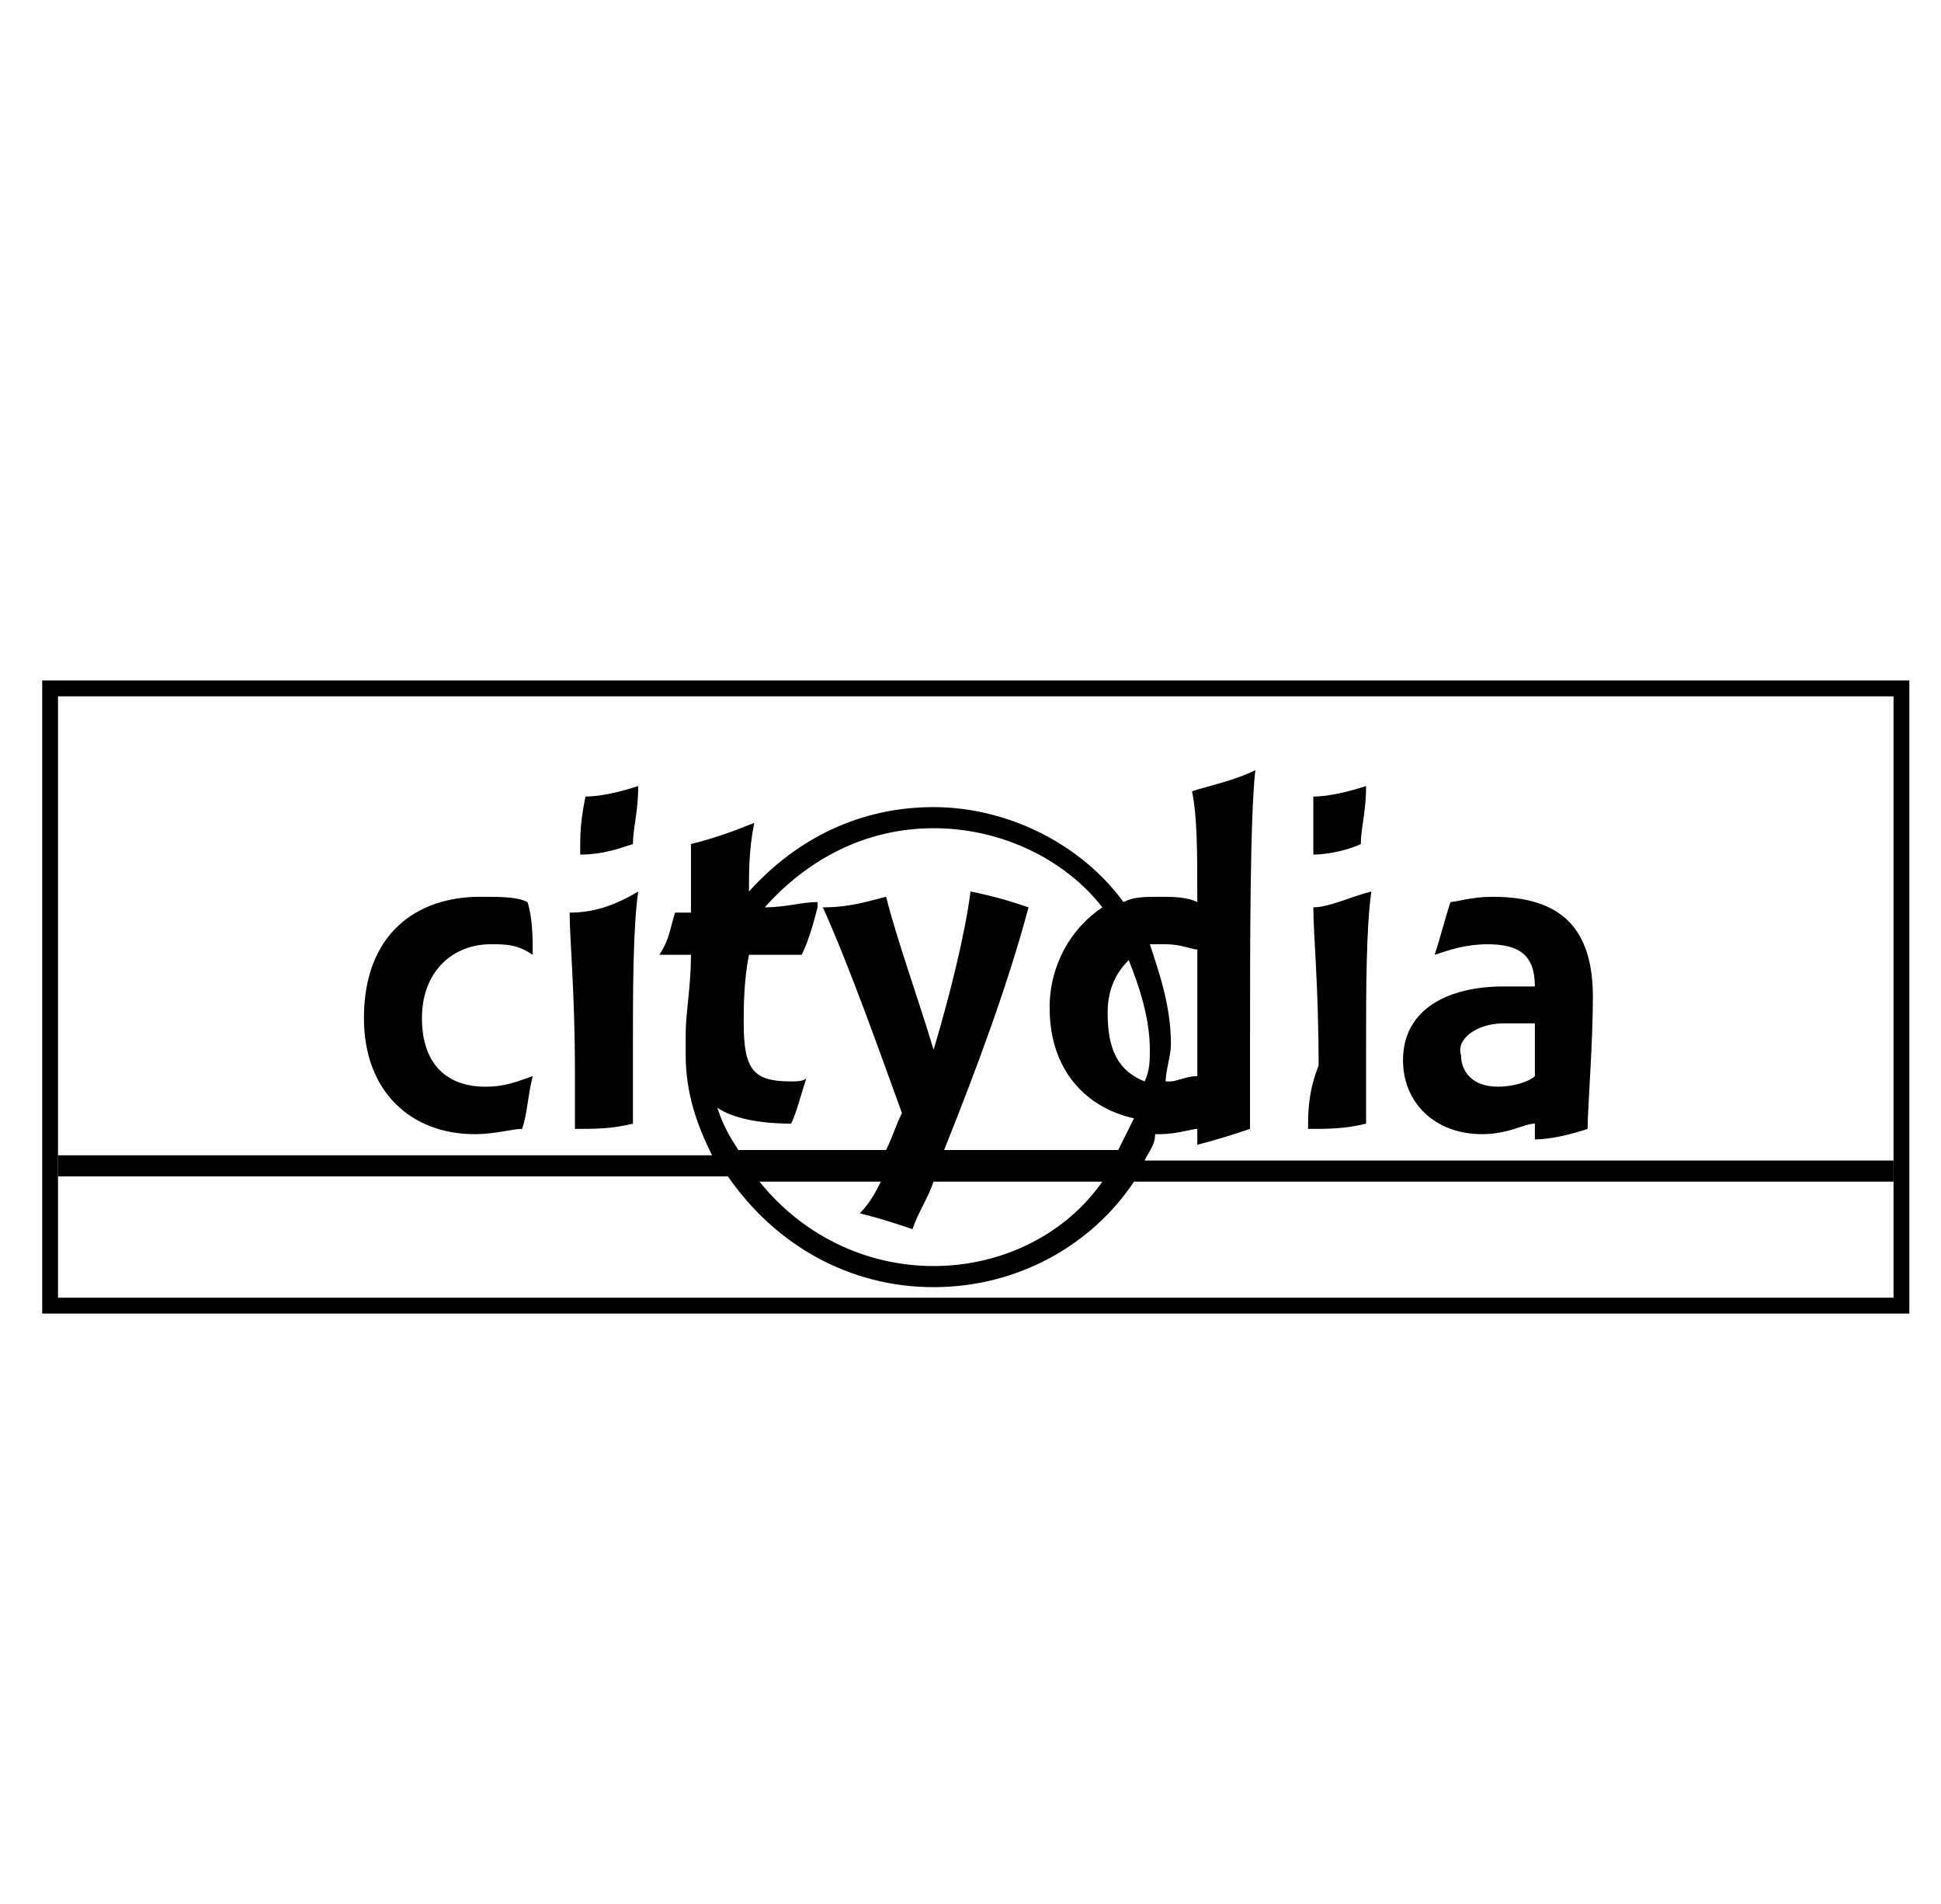 <?xml version="1.0" encoding="utf-8"?>
<!-- Generator: Adobe Illustrator 19.2.0, SVG Export Plug-In . SVG Version: 6.00 Build 0)  -->
<svg version="1.1" id="Capa_1" xmlns="http://www.w3.org/2000/svg" xmlns:xlink="http://www.w3.org/1999/xlink" x="0px" y="0px"
	 viewBox="0 0 36.8 36.1" style="enable-background:new 0 0 36.8 36.1;" xml:space="preserve">
<style type="text/css">
	.st0{fill-rule:evenodd;clip-rule:evenodd;}
	.st1{opacity:0.771;}
	.st2{enable-background:new    ;}
	.st3{clip-path:url(#SVGID_12_);}
	.st4{clip-path:url(#SVGID_14_);}
	.st5{clip-path:url(#SVGID_16_);}
</style>
<g>
	<path d="M28.1,21.5c0.5,0,0.8-0.2,1-0.2c0,0.1,0,0.2,0,0.3c0.3,0,0.7-0.1,1-0.2c0-0.4,0.1-1.6,0.1-2.5v0c0-1.3-0.6-1.9-1.9-1.9
		c-0.4,0-0.7,0.1-0.8,0.1c-0.1,0.3-0.2,0.7-0.3,1c0.3-0.1,0.6-0.2,1-0.2c0.6,0,0.9,0.2,0.9,0.8c-0.2,0-0.3,0-0.6,0
		c-1,0-1.9,0.4-1.9,1.4C26.6,20.9,27.2,21.5,28.1,21.5z M28.5,19.4c0.2,0,0.4,0,0.6,0c0,0.3,0,0.8,0,1c-0.1,0.1-0.4,0.2-0.7,0.2
		c-0.5,0-0.7-0.3-0.7-0.6C27.6,19.7,28,19.4,28.5,19.4z"/>
	<path d="M25.8,16c0-0.3,0.1-0.6,0.1-1.1c-0.3,0.1-0.7,0.2-1,0.2c0,0.4,0,0.7,0,1.1C25.2,16.2,25.6,16.1,25.8,16z"/>
	<path d="M24.8,21.4c0.4,0,0.7,0,1.1-0.1c0-0.5,0-0.8,0-1.5c0-1,0-2.2,0.1-2.9c-0.4,0.1-0.8,0.3-1.1,0.3c0,0.5,0.1,1.5,0.1,3
		C24.8,20.7,24.8,21.1,24.8,21.4z"/>
	<path d="M8,19.3c0-0.9,0.6-1.4,1.3-1.4c0.3,0,0.5,0,0.8,0.2c0-0.3,0-0.7-0.1-1C9.8,17,9.5,17,9.1,17c-1.2,0-2.2,0.7-2.2,2.3
		c0,1.4,0.9,2.2,2.1,2.2c0.4,0,0.7-0.1,0.9-0.1c0.1-0.3,0.1-0.6,0.2-1c-0.3,0.1-0.5,0.2-0.9,0.2C8.5,20.6,8,20.2,8,19.3z"/>
	<path d="M11,16.2c0.4,0,0.7-0.1,1-0.2c0-0.3,0.1-0.6,0.1-1.1c-0.3,0.1-0.7,0.2-1,0.2C11,15.6,11,15.8,11,16.2z"/>
	<path d="M10.8,17.3c0,0.5,0.1,1.5,0.1,3c0,0.4,0,0.8,0,1.1c0.4,0,0.7,0,1.1-0.1c0-0.5,0-0.8,0-1.5c0-1,0-2.2,0.1-2.9
		C11.6,17.2,11.2,17.3,10.8,17.3z"/>
	<path d="M17.7,24.4c1.6,0,3-0.8,3.8-2h14.4v-0.4H21.7c0.1-0.2,0.2-0.3,0.2-0.5c0,0,0.1,0,0.1,0c0.3,0,0.6-0.1,0.7-0.1
		c0,0.1,0,0.2,0,0.3c0.4-0.1,0.7-0.2,1-0.3c0-0.6,0-1.2,0-1.7c0-1.8,0-4.2,0.1-5.1c-0.4,0.2-0.9,0.3-1.2,0.4
		c0.1,0.5,0.1,1.1,0.1,2.1C22.5,17,22.2,17,22,17c-0.3,0-0.5,0-0.7,0.1c-0.8-1.1-2.2-1.8-3.6-1.8c-1.4,0-2.6,0.6-3.5,1.6
		c0-0.4,0-0.8,0.1-1.3c-0.5,0.2-0.8,0.3-1.2,0.4c0,0.5,0,0.9,0,1.3c-0.1,0-0.2,0-0.3,0c-0.1,0.3-0.1,0.5-0.3,0.8c0.2,0,0.4,0,0.6,0
		c0,0.6-0.1,1.1-0.1,1.5c0,0.1,0,0.3,0,0.4c0,0,0,0,0,0c0,0.7,0.2,1.3,0.5,1.9H1.1v0.4h12.7C14.7,23.6,16.1,24.4,17.7,24.4z
		 M17.7,24c-1.3,0-2.5-0.6-3.3-1.6h2.3c-0.1,0.2-0.2,0.4-0.4,0.6c0.4,0.1,0.7,0.2,1,0.3c0.1-0.3,0.3-0.6,0.4-0.9h3.2
		C20.2,23.4,19,24,17.7,24z M22.1,17.9c0.3,0,0.5,0.1,0.6,0.1c0,0.7,0,1.9,0,2.4c-0.2,0-0.4,0.1-0.5,0.1c0,0,0,0-0.1,0
		c0-0.2,0.1-0.5,0.1-0.7c0-0.7-0.2-1.3-0.4-1.9C21.9,17.9,22,17.9,22.1,17.9z M21.4,18.2c0.2,0.5,0.4,1.1,0.4,1.7
		c0,0.2,0,0.4-0.1,0.6c-0.5-0.2-0.7-0.6-0.7-1.3C21,18.7,21.2,18.4,21.4,18.2z M15,20.5c-0.7,0-0.9-0.2-0.9-1.1c0-0.3,0-0.8,0.1-1.3
		c0.3,0,0.8,0,1,0c0.1-0.2,0.2-0.5,0.3-0.9c0,0,0,0,0-0.1c-0.3,0-0.6,0.1-1,0.1c0.8-0.9,1.9-1.5,3.2-1.5c1.3,0,2.5,0.6,3.2,1.5
		c-0.6,0.4-1,1.1-1,1.9c0,1.2,0.7,1.9,1.6,2.1c-0.1,0.2-0.2,0.4-0.3,0.6h-3.3c0.6-1.5,1.2-3.1,1.6-4.6c-0.3-0.1-0.6-0.2-1.1-0.3
		c-0.1,0.8-0.4,2-0.7,3h0c-0.3-1-0.7-2.1-0.9-2.9c-0.4,0.1-0.7,0.2-1.2,0.2c0.5,1.1,1.1,2.8,1.5,3.9c-0.1,0.2-0.2,0.5-0.3,0.7h-2.8
		c-0.2-0.3-0.3-0.5-0.4-0.8c0.3,0.2,0.8,0.3,1.4,0.3c0.1-0.2,0.2-0.6,0.3-0.9C15.3,20.5,15.1,20.5,15,20.5z"/>
	<path d="M35.9,12.9H1.1H0.8v0.3v11.4v0.3h0.3h34.8h0.3v-0.3V13.2v-0.3H35.9z M35.9,21.9v2.7H17.7H1.1v-2.3h0v-0.4h0v-8.7h22.7h12.1
		V21.9z"/>
</g>
</svg>
